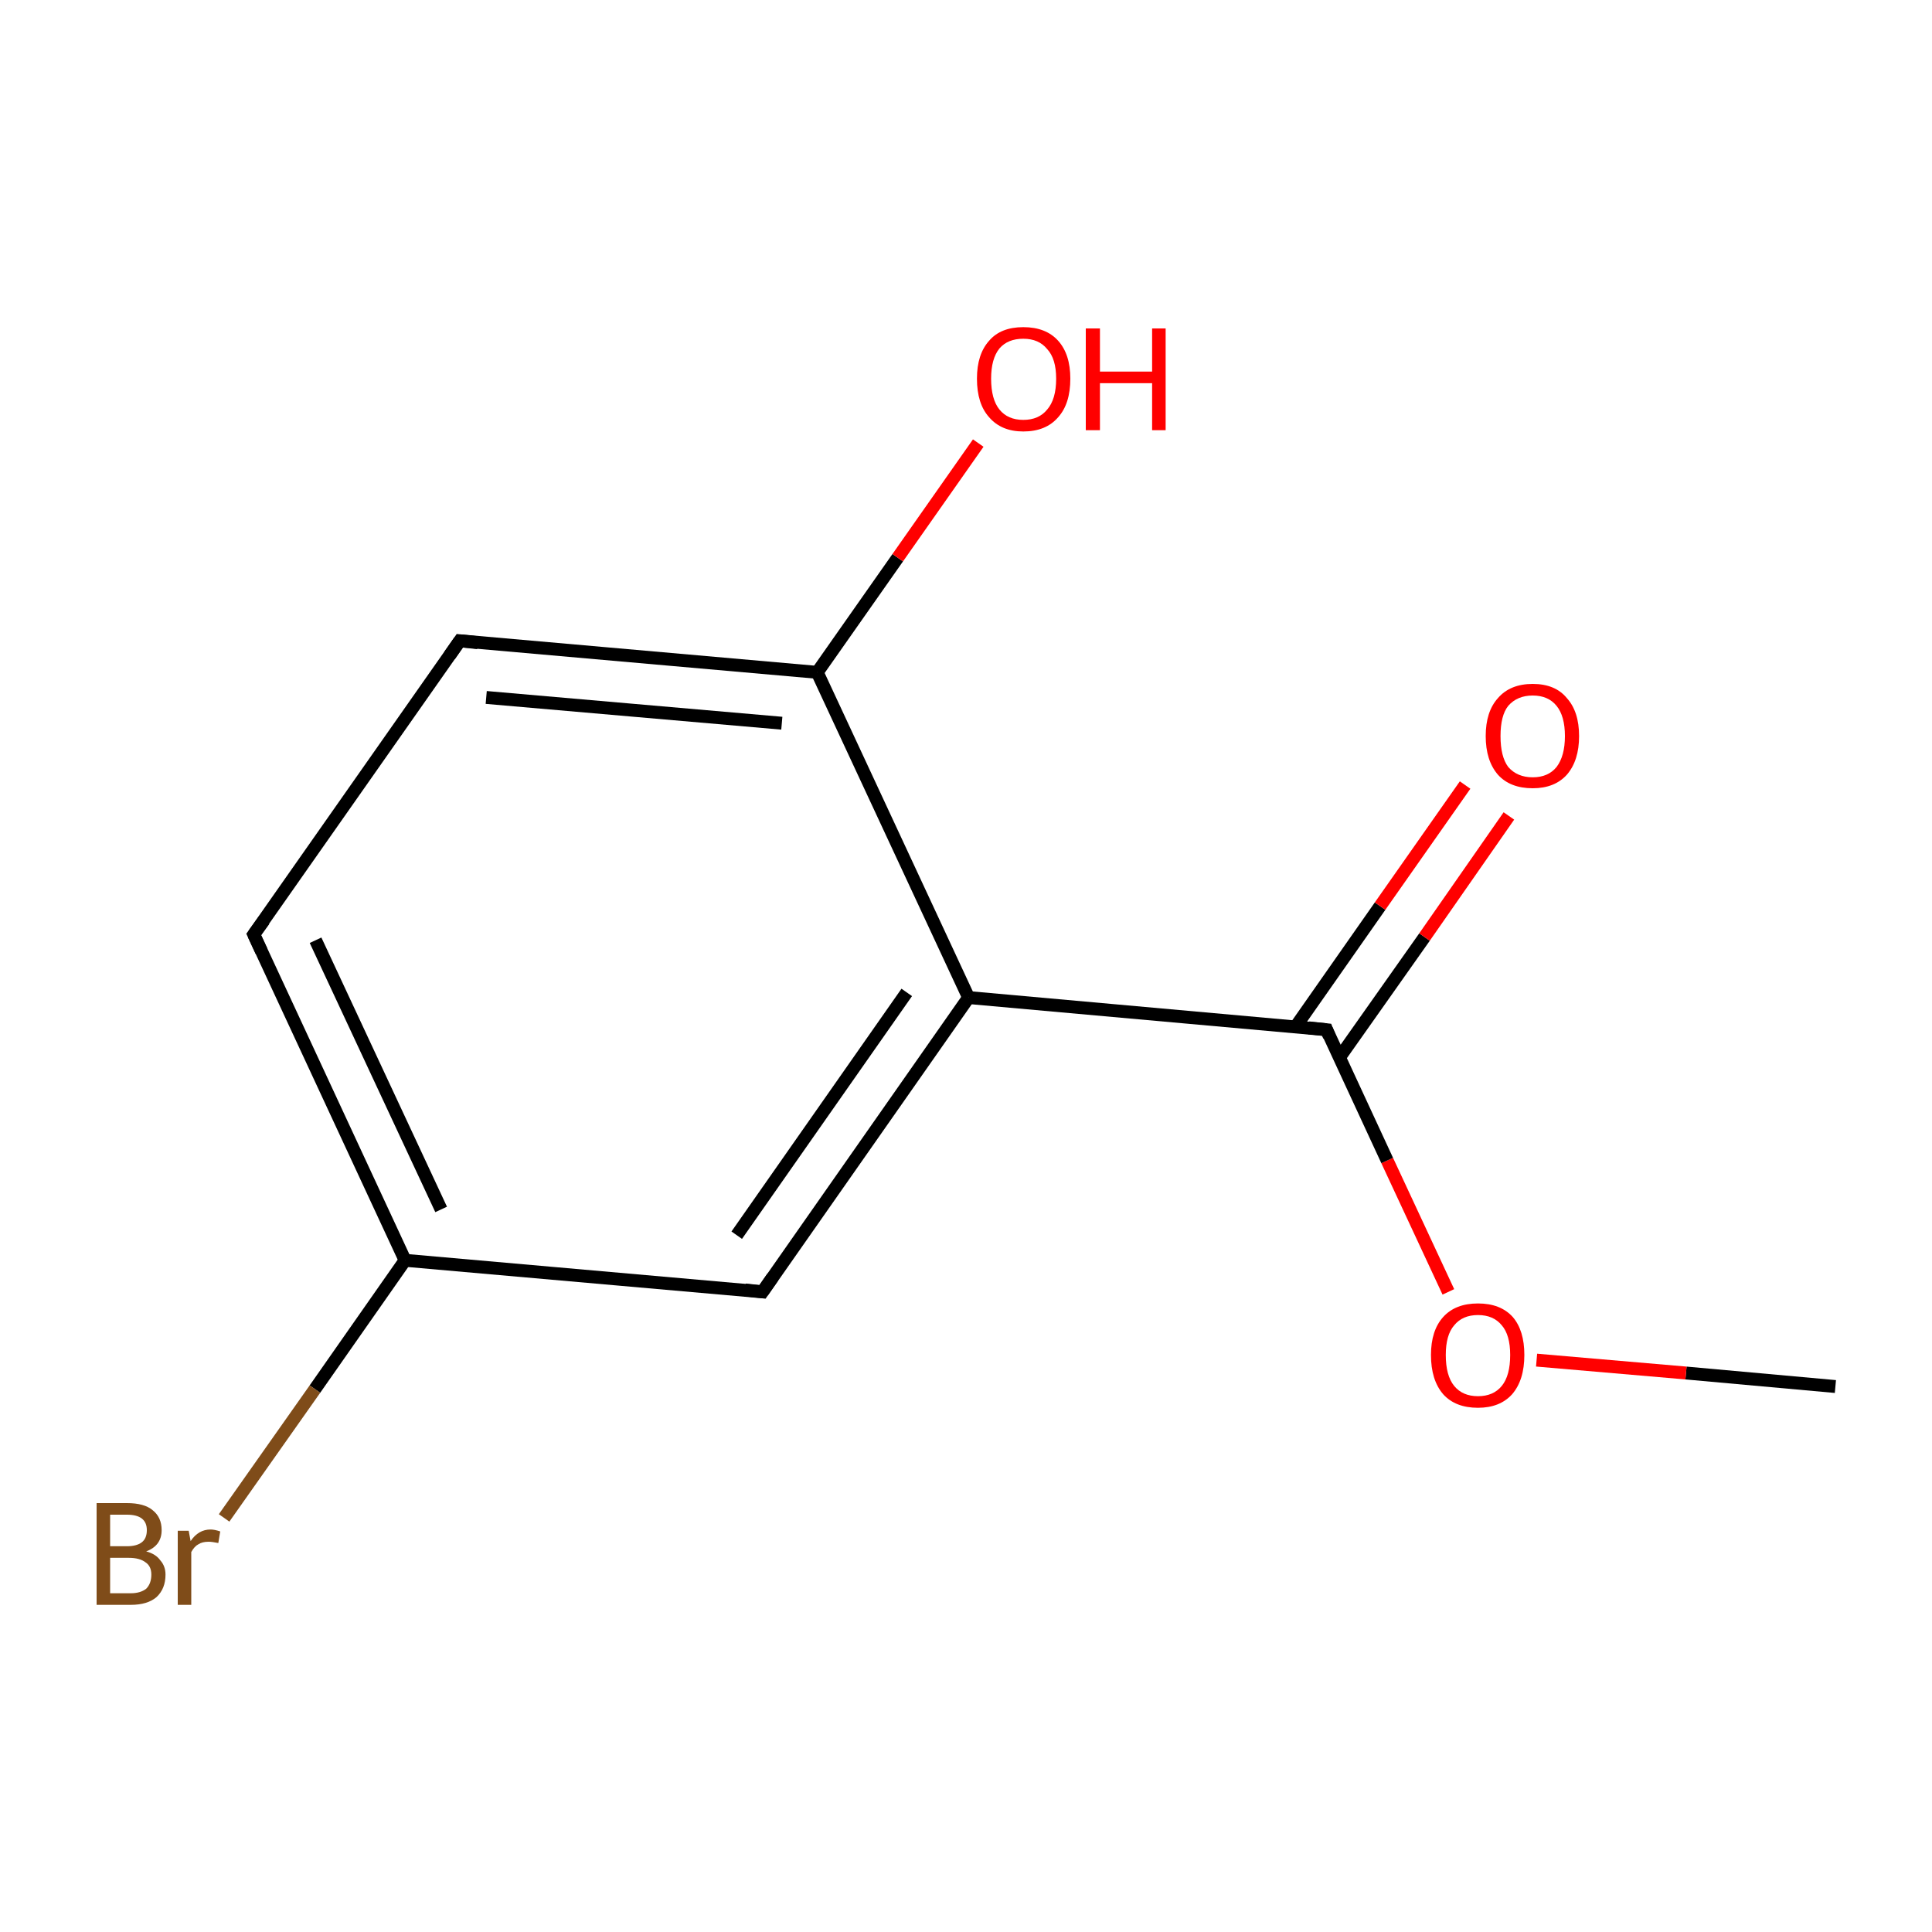 <?xml version='1.0' encoding='iso-8859-1'?>
<svg version='1.1' baseProfile='full'
              xmlns='http://www.w3.org/2000/svg'
                      xmlns:rdkit='http://www.rdkit.org/xml'
                      xmlns:xlink='http://www.w3.org/1999/xlink'
                  xml:space='preserve'
width='300px' height='300px' viewBox='0 0 300 300'>
<!-- END OF HEADER -->
<rect style='opacity:1.0;fill:#FFFFFF;stroke:none' width='300.0' height='300.0' x='0.0' y='0.0'> </rect>
<path class='bond-0 atom-0 atom-1' d='M 285.0,215.3 L 261.8,213.2' style='fill:none;fill-rule:evenodd;stroke:#000000;stroke-width:2.0px;stroke-linecap:butt;stroke-linejoin:miter;stroke-opacity:1' />
<path class='bond-0 atom-0 atom-1' d='M 261.8,213.2 L 238.6,211.2' style='fill:none;fill-rule:evenodd;stroke:#FF0000;stroke-width:2.0px;stroke-linecap:butt;stroke-linejoin:miter;stroke-opacity:1' />
<path class='bond-1 atom-1 atom-2' d='M 224.9,200.6 L 215.4,180.2' style='fill:none;fill-rule:evenodd;stroke:#FF0000;stroke-width:2.0px;stroke-linecap:butt;stroke-linejoin:miter;stroke-opacity:1' />
<path class='bond-1 atom-1 atom-2' d='M 215.4,180.2 L 206.0,159.9' style='fill:none;fill-rule:evenodd;stroke:#000000;stroke-width:2.0px;stroke-linecap:butt;stroke-linejoin:miter;stroke-opacity:1' />
<path class='bond-2 atom-2 atom-3' d='M 208.0,164.2 L 221.2,145.5' style='fill:none;fill-rule:evenodd;stroke:#000000;stroke-width:2.0px;stroke-linecap:butt;stroke-linejoin:miter;stroke-opacity:1' />
<path class='bond-2 atom-2 atom-3' d='M 221.2,145.5 L 234.3,126.7' style='fill:none;fill-rule:evenodd;stroke:#FF0000;stroke-width:2.0px;stroke-linecap:butt;stroke-linejoin:miter;stroke-opacity:1' />
<path class='bond-2 atom-2 atom-3' d='M 201.2,159.4 L 214.3,140.7' style='fill:none;fill-rule:evenodd;stroke:#000000;stroke-width:2.0px;stroke-linecap:butt;stroke-linejoin:miter;stroke-opacity:1' />
<path class='bond-2 atom-2 atom-3' d='M 214.3,140.7 L 227.5,121.9' style='fill:none;fill-rule:evenodd;stroke:#FF0000;stroke-width:2.0px;stroke-linecap:butt;stroke-linejoin:miter;stroke-opacity:1' />
<path class='bond-3 atom-2 atom-4' d='M 206.0,159.9 L 150.4,154.9' style='fill:none;fill-rule:evenodd;stroke:#000000;stroke-width:2.0px;stroke-linecap:butt;stroke-linejoin:miter;stroke-opacity:1' />
<path class='bond-4 atom-4 atom-5' d='M 150.4,154.9 L 118.4,200.6' style='fill:none;fill-rule:evenodd;stroke:#000000;stroke-width:2.0px;stroke-linecap:butt;stroke-linejoin:miter;stroke-opacity:1' />
<path class='bond-4 atom-4 atom-5' d='M 140.8,154.1 L 114.4,191.8' style='fill:none;fill-rule:evenodd;stroke:#000000;stroke-width:2.0px;stroke-linecap:butt;stroke-linejoin:miter;stroke-opacity:1' />
<path class='bond-5 atom-5 atom-6' d='M 118.4,200.6 L 62.9,195.7' style='fill:none;fill-rule:evenodd;stroke:#000000;stroke-width:2.0px;stroke-linecap:butt;stroke-linejoin:miter;stroke-opacity:1' />
<path class='bond-6 atom-6 atom-7' d='M 62.9,195.7 L 48.9,215.7' style='fill:none;fill-rule:evenodd;stroke:#000000;stroke-width:2.0px;stroke-linecap:butt;stroke-linejoin:miter;stroke-opacity:1' />
<path class='bond-6 atom-6 atom-7' d='M 48.9,215.7 L 34.8,235.7' style='fill:none;fill-rule:evenodd;stroke:#7F4C19;stroke-width:2.0px;stroke-linecap:butt;stroke-linejoin:miter;stroke-opacity:1' />
<path class='bond-7 atom-6 atom-8' d='M 62.9,195.7 L 39.4,145.1' style='fill:none;fill-rule:evenodd;stroke:#000000;stroke-width:2.0px;stroke-linecap:butt;stroke-linejoin:miter;stroke-opacity:1' />
<path class='bond-7 atom-6 atom-8' d='M 68.5,187.8 L 49.0,146.0' style='fill:none;fill-rule:evenodd;stroke:#000000;stroke-width:2.0px;stroke-linecap:butt;stroke-linejoin:miter;stroke-opacity:1' />
<path class='bond-8 atom-8 atom-9' d='M 39.4,145.1 L 71.4,99.5' style='fill:none;fill-rule:evenodd;stroke:#000000;stroke-width:2.0px;stroke-linecap:butt;stroke-linejoin:miter;stroke-opacity:1' />
<path class='bond-9 atom-9 atom-10' d='M 71.4,99.5 L 126.9,104.4' style='fill:none;fill-rule:evenodd;stroke:#000000;stroke-width:2.0px;stroke-linecap:butt;stroke-linejoin:miter;stroke-opacity:1' />
<path class='bond-9 atom-9 atom-10' d='M 75.5,108.3 L 121.4,112.3' style='fill:none;fill-rule:evenodd;stroke:#000000;stroke-width:2.0px;stroke-linecap:butt;stroke-linejoin:miter;stroke-opacity:1' />
<path class='bond-10 atom-10 atom-11' d='M 126.9,104.4 L 139.4,86.6' style='fill:none;fill-rule:evenodd;stroke:#000000;stroke-width:2.0px;stroke-linecap:butt;stroke-linejoin:miter;stroke-opacity:1' />
<path class='bond-10 atom-10 atom-11' d='M 139.4,86.6 L 151.9,68.8' style='fill:none;fill-rule:evenodd;stroke:#FF0000;stroke-width:2.0px;stroke-linecap:butt;stroke-linejoin:miter;stroke-opacity:1' />
<path class='bond-11 atom-10 atom-4' d='M 126.9,104.4 L 150.4,154.9' style='fill:none;fill-rule:evenodd;stroke:#000000;stroke-width:2.0px;stroke-linecap:butt;stroke-linejoin:miter;stroke-opacity:1' />
<path d='M 206.4,160.9 L 206.0,159.9 L 203.2,159.6' style='fill:none;stroke:#000000;stroke-width:2.0px;stroke-linecap:butt;stroke-linejoin:miter;stroke-miterlimit:10;stroke-opacity:1;' />
<path d='M 120.0,198.3 L 118.4,200.6 L 115.7,200.3' style='fill:none;stroke:#000000;stroke-width:2.0px;stroke-linecap:butt;stroke-linejoin:miter;stroke-miterlimit:10;stroke-opacity:1;' />
<path d='M 40.6,147.7 L 39.4,145.1 L 41.0,142.9' style='fill:none;stroke:#000000;stroke-width:2.0px;stroke-linecap:butt;stroke-linejoin:miter;stroke-miterlimit:10;stroke-opacity:1;' />
<path d='M 69.8,101.8 L 71.4,99.5 L 74.2,99.8' style='fill:none;stroke:#000000;stroke-width:2.0px;stroke-linecap:butt;stroke-linejoin:miter;stroke-miterlimit:10;stroke-opacity:1;' />
<path class='atom-1' d='M 222.2 210.4
Q 222.2 206.6, 224.1 204.5
Q 226.0 202.4, 229.5 202.4
Q 233.0 202.4, 234.9 204.5
Q 236.7 206.6, 236.7 210.4
Q 236.7 214.3, 234.8 216.5
Q 232.9 218.6, 229.5 218.6
Q 226.0 218.6, 224.1 216.5
Q 222.2 214.3, 222.2 210.4
M 229.5 216.8
Q 231.9 216.8, 233.2 215.2
Q 234.5 213.6, 234.5 210.4
Q 234.5 207.3, 233.2 205.8
Q 231.9 204.2, 229.5 204.2
Q 227.1 204.2, 225.8 205.8
Q 224.5 207.3, 224.5 210.4
Q 224.5 213.6, 225.8 215.2
Q 227.1 216.8, 229.5 216.8
' fill='#FF0000'/>
<path class='atom-3' d='M 230.7 114.3
Q 230.7 110.5, 232.6 108.4
Q 234.5 106.2, 238.0 106.2
Q 241.5 106.2, 243.3 108.4
Q 245.2 110.5, 245.2 114.3
Q 245.2 118.1, 243.3 120.3
Q 241.4 122.4, 238.0 122.4
Q 234.5 122.4, 232.6 120.3
Q 230.7 118.1, 230.7 114.3
M 238.0 120.7
Q 240.4 120.7, 241.7 119.1
Q 243.0 117.4, 243.0 114.3
Q 243.0 111.2, 241.7 109.6
Q 240.4 108.0, 238.0 108.0
Q 235.6 108.0, 234.2 109.6
Q 233.0 111.1, 233.0 114.3
Q 233.0 117.5, 234.2 119.1
Q 235.6 120.7, 238.0 120.7
' fill='#FF0000'/>
<path class='atom-7' d='M 22.7 240.9
Q 24.2 241.3, 24.9 242.3
Q 25.7 243.2, 25.7 244.5
Q 25.7 246.7, 24.3 248.0
Q 22.9 249.2, 20.3 249.2
L 15.0 249.2
L 15.0 233.4
L 19.7 233.4
Q 22.4 233.4, 23.7 234.5
Q 25.1 235.6, 25.1 237.6
Q 25.1 240.0, 22.7 240.9
M 17.1 235.2
L 17.1 240.1
L 19.7 240.1
Q 21.2 240.1, 22.0 239.5
Q 22.8 238.9, 22.8 237.6
Q 22.8 235.2, 19.7 235.2
L 17.1 235.2
M 20.3 247.4
Q 21.8 247.4, 22.7 246.7
Q 23.5 245.9, 23.5 244.5
Q 23.5 243.2, 22.6 242.6
Q 21.7 241.9, 20.0 241.9
L 17.1 241.9
L 17.1 247.4
L 20.3 247.4
' fill='#7F4C19'/>
<path class='atom-7' d='M 29.3 237.7
L 29.6 239.3
Q 30.8 237.5, 32.7 237.5
Q 33.3 237.5, 34.2 237.8
L 33.9 239.6
Q 32.9 239.4, 32.4 239.4
Q 31.4 239.4, 30.8 239.8
Q 30.2 240.1, 29.7 241.0
L 29.7 249.2
L 27.6 249.2
L 27.6 237.7
L 29.3 237.7
' fill='#7F4C19'/>
<path class='atom-11' d='M 151.7 58.8
Q 151.7 55.0, 153.6 52.9
Q 155.4 50.8, 158.9 50.8
Q 162.4 50.8, 164.3 52.9
Q 166.2 55.0, 166.2 58.8
Q 166.2 62.7, 164.3 64.8
Q 162.4 67.0, 158.9 67.0
Q 155.5 67.0, 153.6 64.8
Q 151.7 62.7, 151.7 58.8
M 158.9 65.2
Q 161.3 65.2, 162.6 63.6
Q 164.0 62.0, 164.0 58.8
Q 164.0 55.7, 162.6 54.2
Q 161.3 52.6, 158.9 52.6
Q 156.5 52.6, 155.2 54.1
Q 153.9 55.7, 153.9 58.8
Q 153.9 62.0, 155.2 63.6
Q 156.5 65.2, 158.9 65.2
' fill='#FF0000'/>
<path class='atom-11' d='M 168.6 51.0
L 170.8 51.0
L 170.8 57.7
L 178.9 57.7
L 178.9 51.0
L 181.0 51.0
L 181.0 66.8
L 178.9 66.8
L 178.9 59.5
L 170.8 59.5
L 170.8 66.8
L 168.6 66.8
L 168.6 51.0
' fill='#FF0000'/>
</svg>
